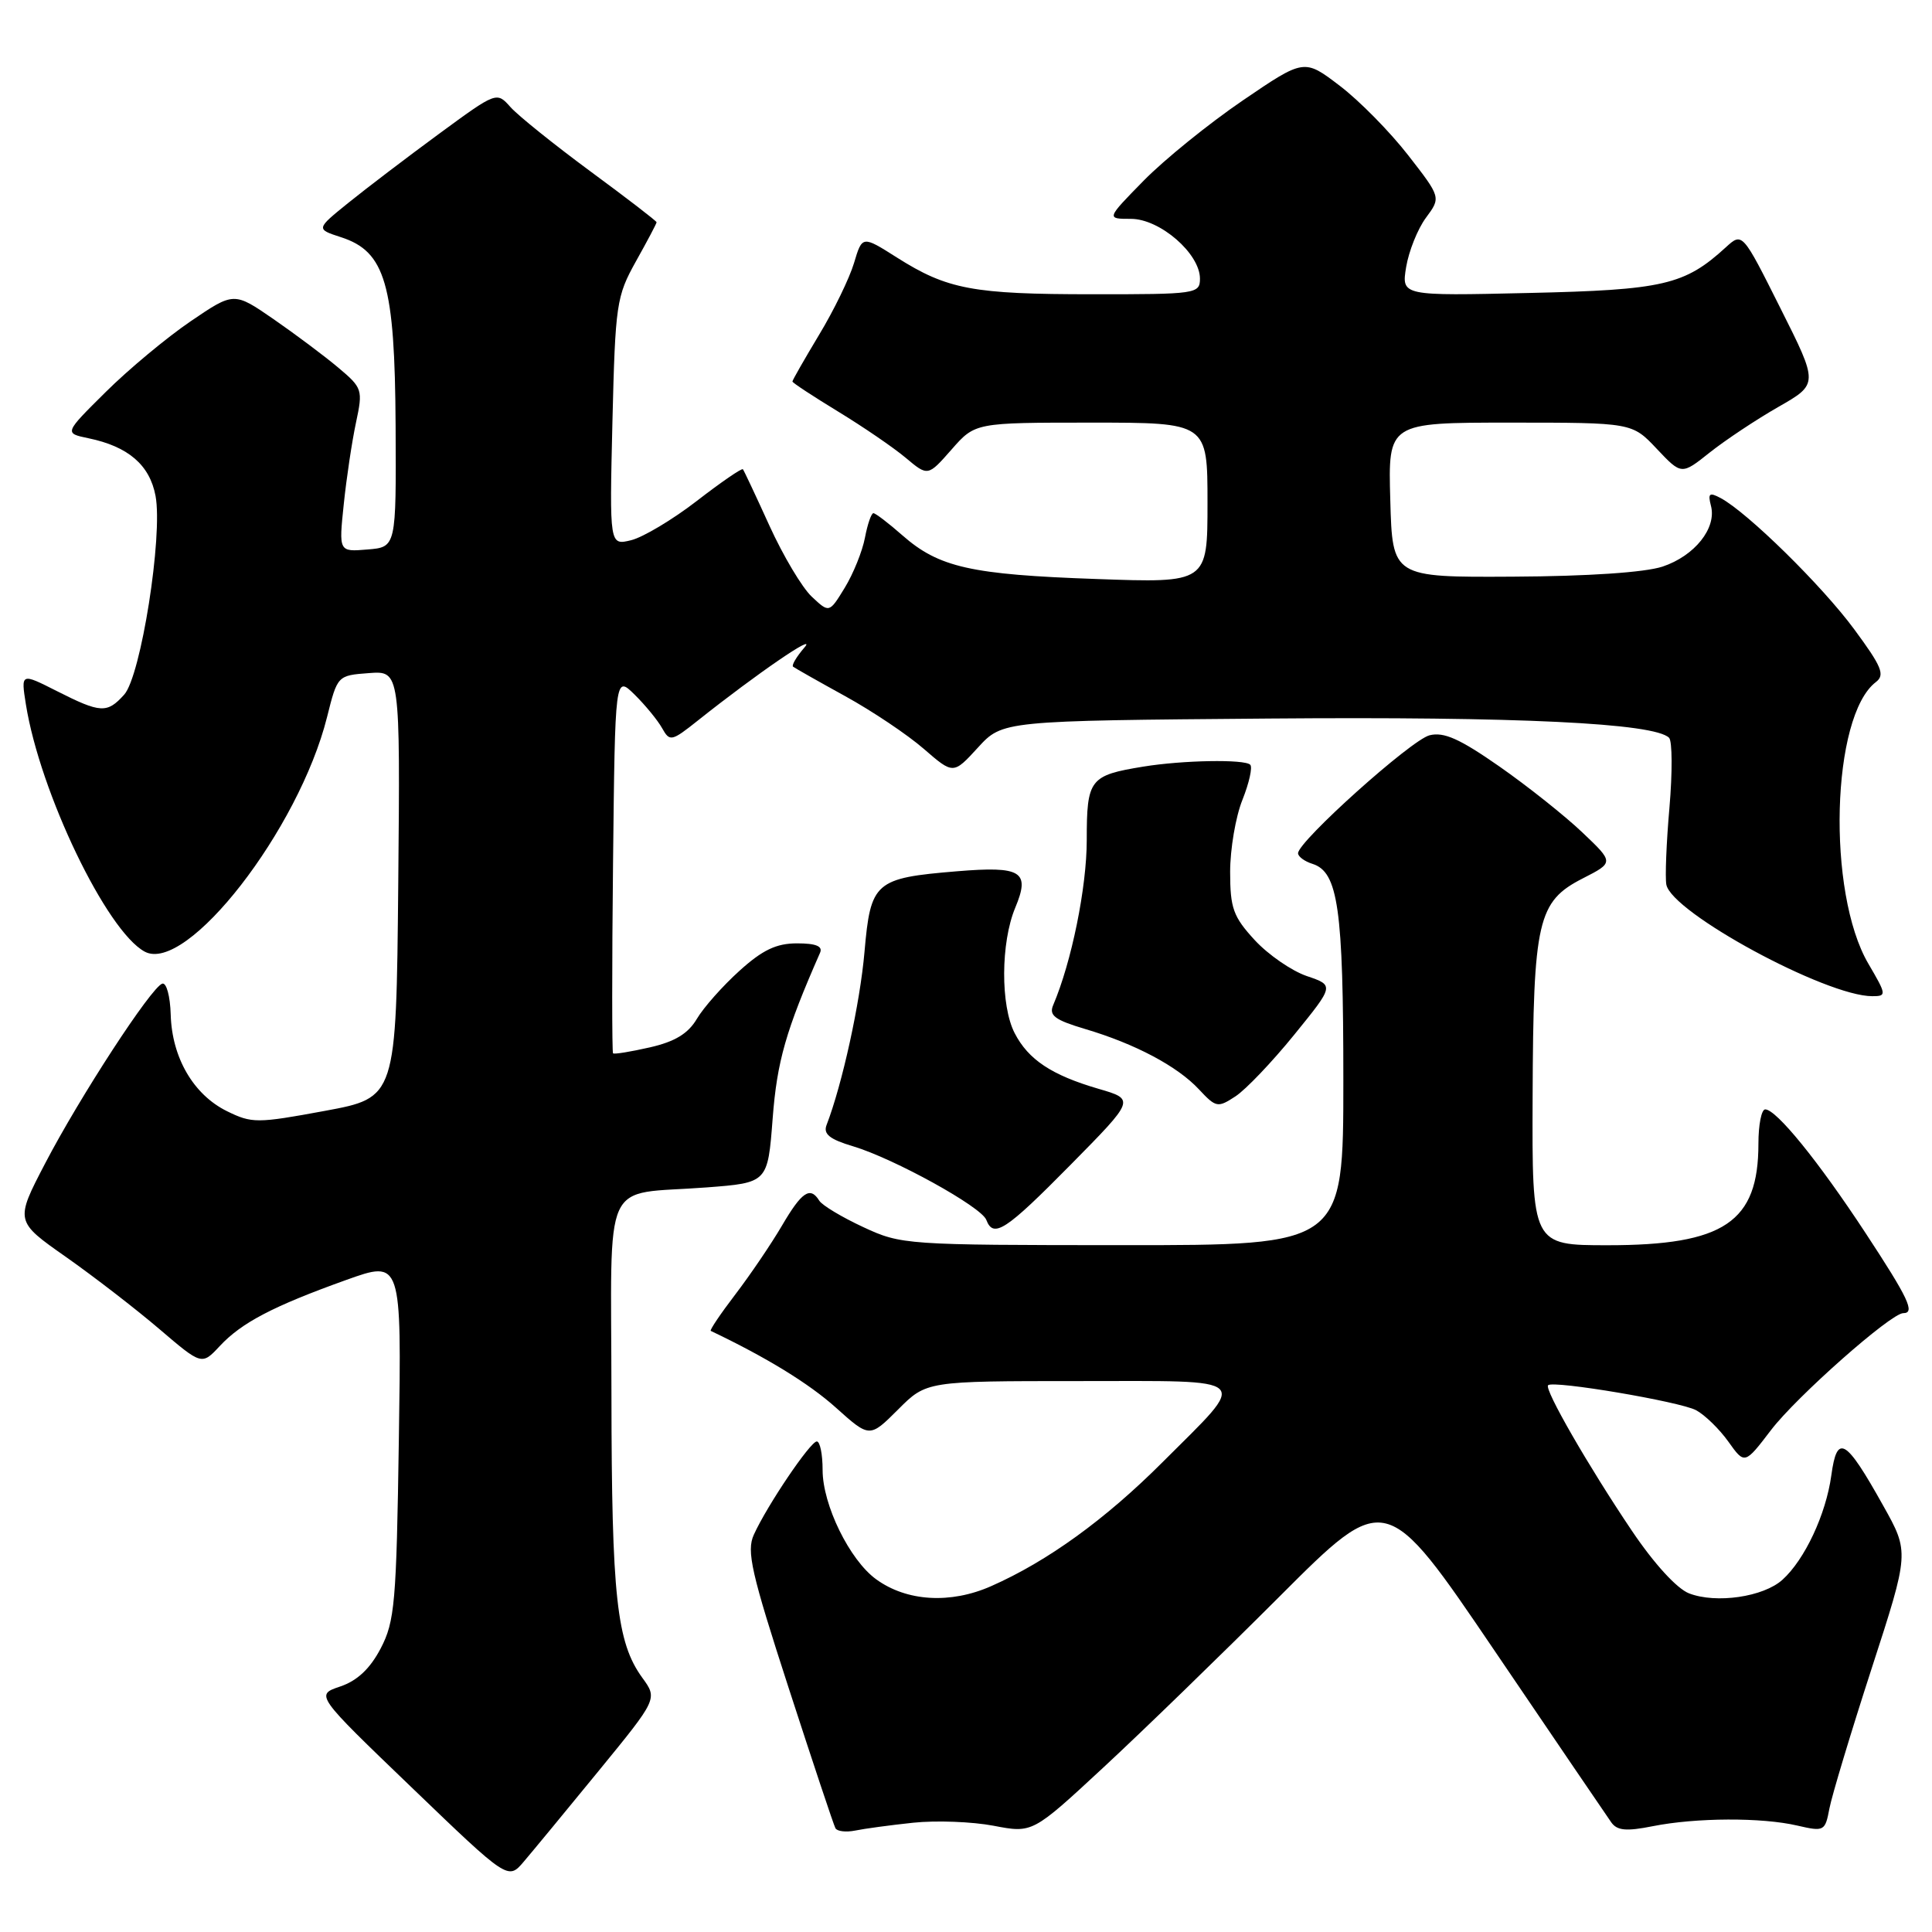 <?xml version="1.0" encoding="UTF-8" standalone="no"?>
<!DOCTYPE svg PUBLIC "-//W3C//DTD SVG 1.1//EN" "http://www.w3.org/Graphics/SVG/1.1/DTD/svg11.dtd" >
<svg xmlns="http://www.w3.org/2000/svg" xmlns:xlink="http://www.w3.org/1999/xlink" version="1.1" viewBox="0 0 256 256">
 <g >
 <path fill="currentColor"
d=" M 79.32 234.66 C 87.14 225.10 87.14 225.10 85.10 222.30 C 81.71 217.62 81.05 211.58 81.02 184.87 C 81.00 155.23 79.54 158.41 93.61 157.34 C 101.73 156.72 101.73 156.72 102.38 148.22 C 102.96 140.62 104.13 136.55 108.66 126.25 C 109.05 125.38 108.12 125.00 105.61 125.00 C 102.87 125.00 101.04 125.87 97.98 128.64 C 95.76 130.64 93.22 133.51 92.34 135.00 C 91.18 136.96 89.44 138.02 86.12 138.78 C 83.58 139.36 81.38 139.72 81.23 139.57 C 81.09 139.42 81.08 128.09 81.23 114.40 C 81.50 89.50 81.50 89.50 84.08 92.03 C 85.50 93.43 87.14 95.43 87.73 96.48 C 88.75 98.30 88.97 98.26 92.50 95.45 C 100.32 89.23 108.42 83.69 106.59 85.80 C 105.54 87.02 104.86 88.16 105.09 88.34 C 105.32 88.52 108.42 90.28 112.00 92.25 C 115.58 94.22 120.26 97.36 122.41 99.23 C 126.32 102.62 126.32 102.62 129.58 99.06 C 132.84 95.50 132.84 95.50 168.17 95.21 C 201.10 94.94 219.21 95.81 221.16 97.76 C 221.59 98.19 221.61 102.36 221.21 107.02 C 220.80 111.69 220.62 116.27 220.80 117.22 C 221.52 120.93 241.94 132.00 248.08 132.00 C 250.01 132.00 249.99 131.83 247.57 127.70 C 242.04 118.27 242.66 94.88 248.56 90.38 C 249.80 89.43 249.36 88.35 245.69 83.38 C 241.44 77.61 231.55 67.90 228.00 66.00 C 226.50 65.20 226.28 65.36 226.71 67.02 C 227.49 69.98 224.55 73.66 220.29 75.08 C 217.94 75.85 210.42 76.36 200.50 76.41 C 184.50 76.50 184.50 76.50 184.22 66.25 C 183.93 56.00 183.93 56.00 200.10 56.00 C 216.26 56.00 216.26 56.00 219.53 59.47 C 222.81 62.94 222.81 62.94 226.56 59.95 C 228.63 58.31 232.72 55.59 235.64 53.92 C 240.96 50.88 240.96 50.88 235.91 40.83 C 230.87 30.77 230.87 30.77 228.68 32.77 C 223.22 37.77 220.39 38.42 202.60 38.82 C 185.70 39.21 185.70 39.21 186.32 35.39 C 186.67 33.29 187.84 30.35 188.94 28.86 C 190.94 26.16 190.94 26.16 186.59 20.57 C 184.20 17.49 180.13 13.35 177.53 11.37 C 172.81 7.77 172.81 7.77 164.66 13.32 C 160.17 16.38 154.27 21.16 151.54 23.94 C 146.58 29.00 146.58 29.00 149.86 29.00 C 153.70 29.00 159.00 33.60 159.00 36.92 C 159.00 38.93 158.51 39.00 144.75 38.99 C 128.91 38.99 125.52 38.35 118.84 34.12 C 114.25 31.21 114.25 31.21 113.16 34.86 C 112.56 36.86 110.48 41.15 108.53 44.37 C 106.59 47.60 105.00 50.38 105.00 50.55 C 105.00 50.72 107.72 52.50 111.03 54.52 C 114.35 56.54 118.39 59.30 120.01 60.66 C 122.95 63.13 122.95 63.13 126.08 59.57 C 129.21 56.00 129.21 56.00 144.60 56.00 C 160.00 56.00 160.00 56.00 160.00 66.62 C 160.00 77.25 160.00 77.25 145.25 76.72 C 128.66 76.14 124.41 75.18 119.59 70.95 C 117.75 69.33 116.01 68.00 115.73 68.00 C 115.45 68.00 114.95 69.46 114.61 71.25 C 114.27 73.04 113.07 76.02 111.94 77.87 C 109.88 81.24 109.88 81.24 107.56 79.06 C 106.28 77.86 103.77 73.64 101.97 69.69 C 100.17 65.73 98.58 62.35 98.44 62.18 C 98.30 62.00 95.56 63.88 92.34 66.37 C 89.13 68.85 85.21 71.19 83.63 71.58 C 80.76 72.28 80.76 72.28 81.15 55.89 C 81.53 40.27 81.68 39.27 84.27 34.62 C 85.77 31.94 87.00 29.62 87.00 29.45 C 87.00 29.29 83.06 26.26 78.25 22.72 C 73.44 19.17 68.67 15.34 67.65 14.20 C 65.81 12.13 65.81 12.13 58.15 17.75 C 53.94 20.84 48.56 24.94 46.18 26.86 C 41.86 30.35 41.86 30.35 45.18 31.43 C 51.07 33.33 52.32 37.66 52.42 56.43 C 52.50 72.50 52.50 72.50 48.69 72.81 C 44.89 73.13 44.89 73.13 45.55 66.81 C 45.91 63.34 46.64 58.48 47.17 56.00 C 48.10 51.64 48.03 51.41 44.82 48.71 C 42.99 47.17 39.14 44.29 36.25 42.29 C 31.00 38.67 31.00 38.67 25.25 42.58 C 22.09 44.73 17.02 48.95 14.00 51.95 C 8.50 57.40 8.50 57.40 11.72 58.07 C 16.99 59.16 19.84 61.61 20.61 65.71 C 21.60 71.01 18.67 89.60 16.45 92.05 C 14.19 94.55 13.34 94.51 7.55 91.58 C 2.77 89.16 2.77 89.16 3.43 93.33 C 5.30 105.02 14.13 123.39 19.18 126.10 C 24.73 129.07 39.61 109.92 43.34 95.00 C 44.71 89.52 44.73 89.50 48.87 89.19 C 53.03 88.88 53.03 88.88 52.77 117.17 C 52.50 145.45 52.50 145.45 43.03 147.20 C 34.05 148.86 33.38 148.86 30.06 147.23 C 25.63 145.04 22.78 140.14 22.62 134.44 C 22.55 131.99 22.05 130.16 21.50 130.34 C 20.03 130.82 10.58 145.33 5.98 154.16 C 1.99 161.82 1.99 161.82 8.75 166.56 C 12.46 169.17 18.03 173.47 21.12 176.11 C 26.74 180.91 26.74 180.91 29.12 178.36 C 32.01 175.26 36.18 173.08 45.85 169.61 C 53.21 166.97 53.21 166.97 52.85 190.73 C 52.53 212.40 52.31 214.85 50.44 218.43 C 49.03 221.12 47.33 222.71 45.08 223.47 C 41.78 224.58 41.78 224.58 54.55 236.85 C 67.32 249.13 67.32 249.13 69.41 246.67 C 70.56 245.32 75.02 239.92 79.32 234.66 Z  M 121.00 241.52 C 124.03 241.20 128.82 241.38 131.65 241.92 C 136.81 242.91 136.81 242.91 146.15 234.25 C 151.29 229.49 161.83 219.26 169.56 211.53 C 183.62 197.46 183.62 197.46 198.06 218.76 C 206.00 230.47 212.95 240.69 213.50 241.47 C 214.28 242.57 215.49 242.68 219.00 241.98 C 224.73 240.84 233.45 240.80 238.16 241.90 C 241.71 242.72 241.84 242.65 242.41 239.62 C 242.74 237.91 245.25 229.57 248.00 221.09 C 253.00 205.69 253.00 205.69 249.53 199.50 C 244.55 190.58 243.42 189.92 242.66 195.49 C 241.95 200.66 239.14 206.66 236.18 209.33 C 233.67 211.60 227.40 212.52 223.81 211.13 C 222.20 210.51 219.16 207.19 216.21 202.80 C 210.49 194.31 204.59 184.07 205.13 183.55 C 205.82 182.88 222.60 185.72 224.74 186.86 C 225.91 187.49 227.83 189.36 229.02 191.03 C 231.18 194.06 231.18 194.06 234.67 189.49 C 238.05 185.06 250.56 174.00 252.19 174.00 C 253.81 174.00 252.89 172.05 247.16 163.33 C 240.95 153.87 235.37 147.00 233.90 147.00 C 233.40 147.00 233.00 149.05 233.00 151.55 C 233.00 161.94 228.46 165.00 213.03 165.00 C 203.00 165.00 203.00 165.00 203.08 145.25 C 203.17 121.96 203.74 119.45 209.73 116.39 C 213.86 114.28 213.86 114.28 209.68 110.31 C 207.38 108.12 202.44 104.19 198.69 101.57 C 193.43 97.90 191.32 96.95 189.42 97.43 C 186.99 98.04 172.00 111.49 172.00 113.06 C 172.00 113.50 172.86 114.14 173.92 114.47 C 177.31 115.55 178.00 120.39 178.00 143.15 C 178.00 165.00 178.00 165.00 148.75 164.99 C 120.03 164.98 119.41 164.94 114.37 162.59 C 111.55 161.28 108.94 159.71 108.56 159.10 C 107.36 157.16 106.25 157.90 103.61 162.41 C 102.19 164.83 99.41 168.93 97.44 171.51 C 95.47 174.09 94.01 176.26 94.18 176.35 C 101.55 179.86 107.21 183.33 110.76 186.52 C 115.23 190.53 115.23 190.53 119.00 186.77 C 122.76 183.00 122.76 183.00 142.92 183.00 C 166.38 183.00 165.57 182.22 154.02 193.77 C 146.46 201.33 138.80 206.88 131.34 210.17 C 125.95 212.56 120.14 212.21 116.09 209.26 C 112.58 206.71 109.00 199.41 109.00 194.79 C 109.00 192.70 108.66 191.00 108.23 191.00 C 107.38 191.00 101.66 199.45 99.89 203.35 C 98.89 205.53 99.54 208.38 104.51 223.69 C 107.69 233.49 110.47 241.84 110.70 242.25 C 110.93 242.67 112.11 242.80 113.31 242.56 C 114.52 242.31 117.97 241.84 121.00 241.52 Z  M 141.86 154.34 C 150.40 145.68 150.40 145.68 145.55 144.27 C 139.35 142.46 136.26 140.41 134.45 136.90 C 132.56 133.25 132.60 124.90 134.52 120.29 C 136.54 115.46 135.38 114.74 126.79 115.45 C 115.92 116.35 115.36 116.84 114.55 126.13 C 113.96 132.93 111.61 143.66 109.52 149.08 C 109.07 150.27 109.94 150.97 113.04 151.89 C 118.46 153.52 130.03 159.90 130.69 161.64 C 131.64 164.12 133.24 163.08 141.86 154.34 Z  M 171.49 137.11 C 176.80 130.57 176.80 130.57 173.15 129.33 C 171.14 128.64 168.04 126.50 166.25 124.56 C 163.41 121.47 163.00 120.34 163.00 115.53 C 163.00 112.51 163.73 108.21 164.63 105.98 C 165.52 103.74 165.99 101.65 165.66 101.33 C 164.92 100.58 156.70 100.73 151.50 101.58 C 144.38 102.74 144.00 103.23 144.00 111.31 C 144.00 117.58 141.99 127.47 139.55 133.19 C 138.97 134.55 139.77 135.15 143.76 136.34 C 150.41 138.31 156.01 141.28 158.87 144.35 C 161.13 146.77 161.36 146.81 163.71 145.27 C 165.07 144.38 168.57 140.71 171.49 137.11 Z "/>
</g>
</svg>